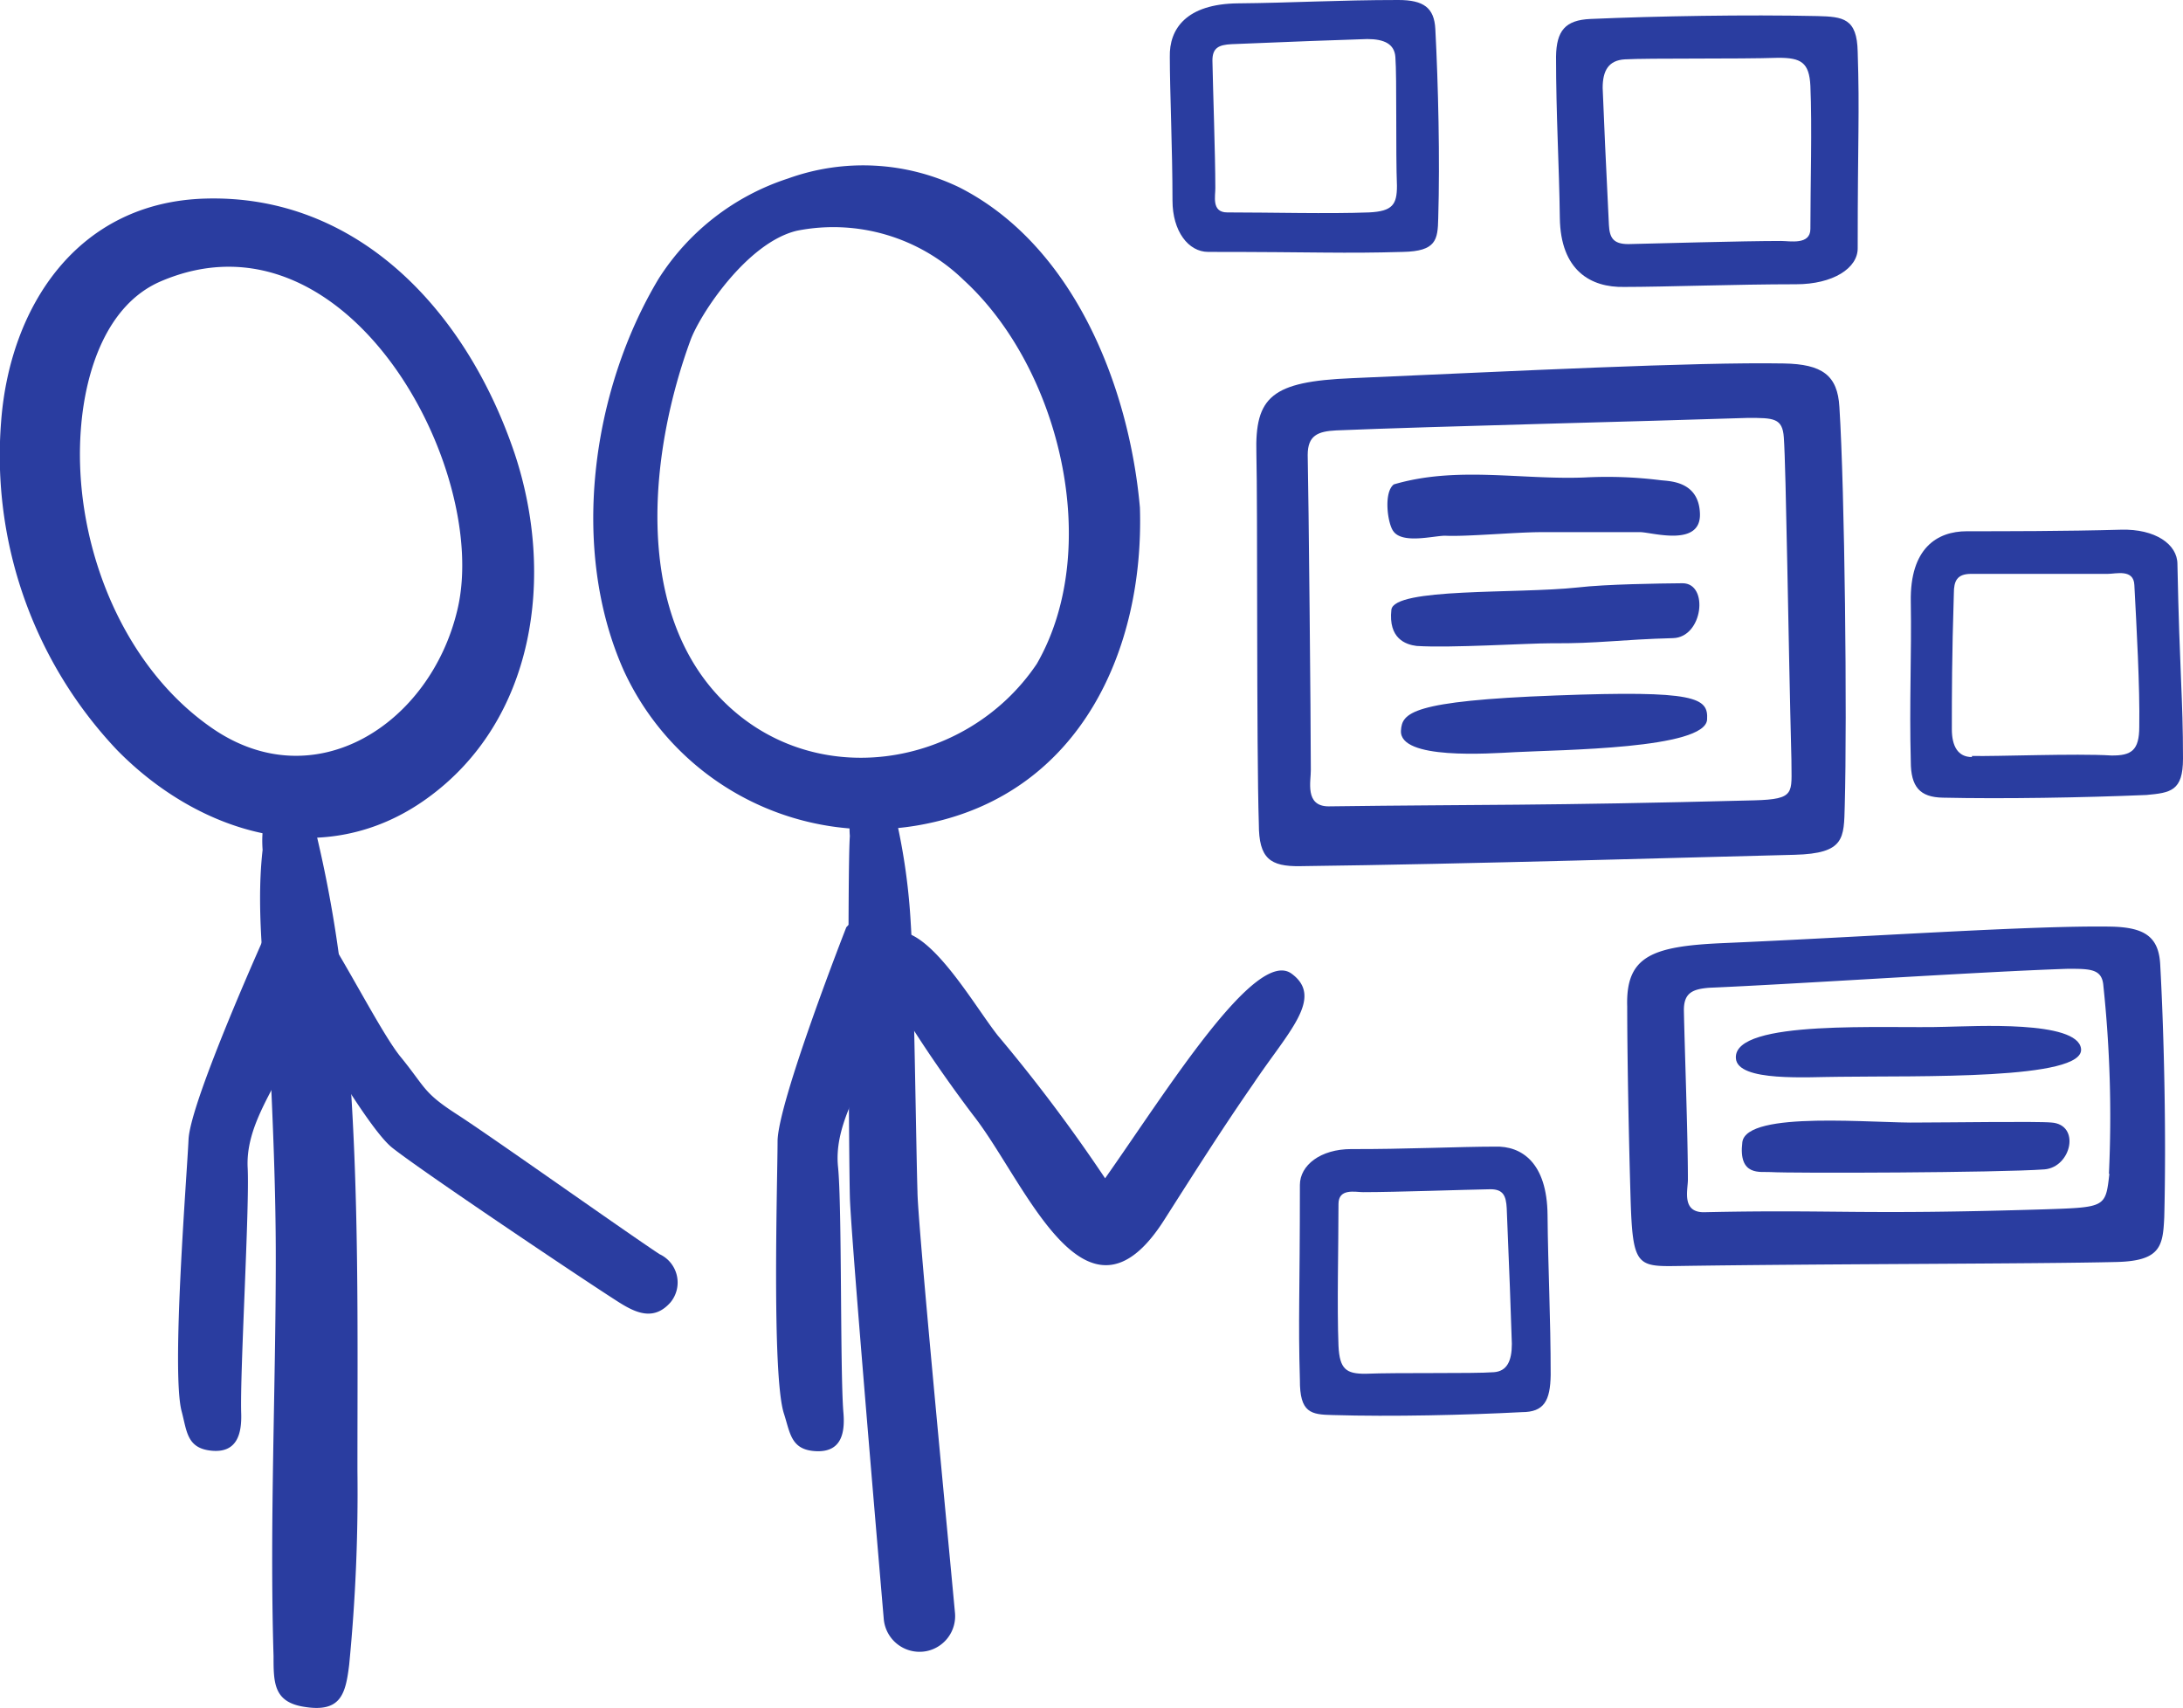 <svg xmlns="http://www.w3.org/2000/svg" viewBox="0 0 97.84 76.55"><defs><style>.cls-1{fill:#2a3da0;stroke:none;}</style></defs><title>Icon</title><g id="Layer_2" data-name="Layer 2"><g id="Content"><g id="Icon"><path class="cls-1" d="M51.09,22.75C50.61,17.32,48.12,11,43,8.4A9.91,9.91,0,0,0,35.32,8a10.84,10.84,0,0,0-5.8,4.49c-3,5-4,12.11-1.56,17.57a12.22,12.22,0,0,0,13.65,6.84C48.4,35.48,51.29,29.14,51.09,22.75Zm-4.62,7c-3.17,4.72-10.12,5.83-14.23,1.49-3.88-4.1-3.08-11.13-1.29-16,.43-1.16,2.53-4.37,4.77-4.9a8.38,8.38,0,0,1,7.48,2.22C47.51,16.51,49.45,24.57,46.47,29.75Z"/><path id="path3268" class="cls-1" d="M40.24,37.05a28,28,0,0,1,.58,4.35c.14,2.11.24,10.14.3,12,0,1.27,1.27,14.46,1.68,18.87A1.6,1.6,0,0,1,41.53,74h0a1.61,1.61,0,0,1-1.92-1.43c-.41-4.8-1.5-17.61-1.52-18.95-.05-1.9-.11-14.78,0-16.15-.21-2.42,1.94-2.88,2.15-.47Z"/><path class="cls-1" d="M57.89,43.64c-1.61-1.19-5.59,5.24-8.36,9.17a72.73,72.73,0,0,0-4.81-6.4c-.93-1.18-2.48-3.87-3.89-4.52-5-2.33,2,7.07,2.84,8.16,2.32,3,5,10.12,8.5,4.64,1.32-2.07,2.59-4.08,4-6.11C57.72,46.26,59.36,44.72,57.89,43.64Z"/><path id="path4588" class="cls-1" d="M34.85,51.16c0,1.59-.27,10.43.28,12.18.29.89.31,1.65,1.45,1.7s1.3-.83,1.22-1.74c-.15-1.82-.06-9.24-.24-11s.89-3.35,1.54-5c.5-1.24,2.12-4.85,1.11-6a1.71,1.71,0,0,0-2.28.26S34.85,49.42,34.85,51.16Z"/><path class="cls-1" d="M5.25,33.62c3.69,3.76,9.27,5.49,13.88,2.17,4.87-3.5,5.75-10,3.94-15.45C20.9,13.89,16,8.71,9.21,8.9c-5.78.16-8.78,4.89-9.16,10A19.2,19.2,0,0,0,5.25,33.62ZM3.64,19.05c.21-2.41,1.12-5.37,3.54-6.43C15.55,9,22,21.05,20.5,27.33c-1.21,5.12-6.39,8.49-11,5.3C5.3,29.73,3.2,24,3.64,19.05Z"/><path id="path3272" class="cls-1" d="M11.77,38.09c-.34,3,.18,6.16.32,9.19s.27,6,.27,9.07c0,5.95-.28,11.93-.1,17.87,0,1.2,0,2.07,1.39,2.28,1.63.26,1.84-.58,2-1.89a79.12,79.12,0,0,0,.37-8.7c0-6.29.09-12.6-.42-18.87a55.62,55.62,0,0,0-1.39-9.52c-.18-.66-.32-1.94-1.4-1.77S11.72,37.42,11.77,38.09Z"/><path id="path4588-2" data-name="path4588" class="cls-1" d="M8.45,51.07c-.07,1.59-.78,10.4-.31,12.18.24.9.23,1.67,1.36,1.77s1.34-.77,1.31-1.68c-.06-1.83.38-9.23.29-11s1.05-3.3,1.78-4.89c.56-1.21,2.35-4.75,1.39-5.92a1.7,1.7,0,0,0-2.28.14S8.53,49.33,8.45,51.07Z"/><path id="path4588-3" data-name="path4588" class="cls-1" d="M17.58,51.44c1.25,1,8.53,5.89,10.15,6.92.79.5,1.59.85,2.33,0a1.4,1.4,0,0,0-.5-2.15c-1.52-1-7.55-5.28-9.07-6.26s-1.4-1.18-2.5-2.54c-.85-1-2.62-4.53-3.66-6-.41-.58-2.22,1.16-2,1.9C12.36,43.31,16.21,50.36,17.58,51.44Z"/><path id="path3533" class="cls-1" d="M93.27,47c.18,1.41-7.31,1.21-10.82,1.26-1.37,0-4.6.25-4.65-.84-.1-1.76,6.76-1.31,9.41-1.4C88.45,46,93.11,45.72,93.27,47Z"/><path id="path3549" class="cls-1" d="M78.09,51.19c.19-1.44,6-.83,7.93-.88,1.3,0,5.29-.06,5.92,0,1.32.09.9,2-.31,2.1-2.07.15-11.3.18-12.28.12C78.91,52.5,77.9,52.74,78.09,51.19Z"/><path class="cls-1" d="M97,54.55c.09-3.52,0-8-.18-11.3-.06-1.26-.69-1.69-2.21-1.72-3.51-.06-10.92.46-17.41.74-3.17.14-4.34.59-4.27,2.84,0,2,.06,5.51.15,8.57s.28,3.09,2.14,3.06c6.57-.1,16-.09,19.66-.18C96.85,56.51,96.94,55.83,97,54.55Zm-2.46-1.94c-.17,1.5-.17,1.5-2.89,1.59-8.52.26-9.28,0-15.29.13-1,0-.71-1-.71-1.46,0-2-.15-6-.18-7.6,0-.77.39-.94,1.13-1,3.81-.16,12.13-.72,16.08-.85,1,0,1.53,0,1.59.75A55.62,55.62,0,0,1,94.52,52.61Z"/><path id="path3539" class="cls-1" d="M62.79,32.74c.05-.78.43-1.33,6.94-1.57,6.31-.24,6.84.1,6.78,1.08-.08,1.32-6.53,1.35-8.6,1.46C66.75,33.77,62.7,34.07,62.79,32.74Z"/><path id="path3545" class="cls-1" d="M62.47,21.71c2.82-.83,5.7-.2,8.54-.31a19.37,19.37,0,0,1,3.4.12c.35.05,1.73,0,1.78,1.5s-2.1.85-2.66.83c-1.5,0-3.32,0-4.45,0s-3.4.21-4.31.16c-.51,0-1.91.38-2.32-.2C62.19,23.47,62,22.07,62.47,21.71Z"/><path id="path3547" class="cls-1" d="M62.36,27.33c.11-1,5.63-.71,8.34-1,1.29-.15,3.67-.18,4.71-.19,1.19,0,.92,2.43-.43,2.46-2.32.06-3.4.25-5.43.23-1.13,0-4.55.22-6.06.12C63,28.89,62.22,28.62,62.36,27.33Z"/><path class="cls-1" d="M82.68,36.11c.11-4,0-14.12-.24-17.87-.08-1.42-.77-1.92-2.49-1.95-4-.07-12,.34-19.37.66-3.59.15-4.34.83-4.27,3.38.06,2.31,0,13.14.11,16.61,0,1.54.51,1.9,1.85,1.88,7.44-.09,18-.41,22.17-.51C82.69,38.25,82.64,37.57,82.68,36.11Zm-2.39-2c0,1.43.2,1.71-1.66,1.76-9.65.25-12.26.18-19.08.27-1.09,0-.79-1.14-.8-1.64,0-2.25-.1-12.34-.14-14.11,0-.87.45-1.06,1.28-1.1,4.32-.18,14-.41,18.45-.56,1.15,0,1.55,0,1.61.88C80.05,21,80.15,28.65,80.29,34.06Z"/><path class="cls-1" d="M64.46,9.78c.08-2.64,0-6-.13-8.48C64.28.35,63.81,0,62.67,0,60,0,57.85.13,55.5.15s-3.1,1.16-3.07,2.4c0,1.54.12,4.14.12,6.44,0,1.37.71,2.3,1.6,2.3,4.94,0,6,.08,8.73,0C64.37,11.26,64.44,10.75,64.46,9.78ZM62.61,8.33c0,.83-.19,1.14-1.25,1.19-1.79.07-4.44,0-6.36,0-.72,0-.52-.76-.53-1.1,0-1.49-.11-4.53-.13-5.71,0-.57.29-.7.85-.73,2.86-.12,4.52-.18,6.09-.23.76,0,1.22.22,1.26.81C62.61,3.46,62.55,6.85,62.61,8.33Z"/><path class="cls-1" d="M59.73,63.42c2.64.08,6,0,8.48-.13,1,0,1.27-.52,1.29-1.66,0-2.64-.12-4.82-.14-7.17S68.2,51.35,67,51.39c-1.54,0-4.14.12-6.44.11-1.37,0-2.3.72-2.3,1.61,0,4.94-.08,6,0,8.73C58.25,63.33,58.76,63.4,59.73,63.42Zm1.46-1.85c-.84,0-1.15-.19-1.2-1.25-.07-1.79,0-4.44,0-6.36,0-.72.76-.53,1.1-.53,1.49,0,4.53-.11,5.71-.13.57,0,.7.29.73.85.12,2.86.18,4.52.23,6.08,0,.77-.22,1.23-.81,1.27C66.05,61.57,62.66,61.51,61.19,61.57Z"/><path class="cls-1" d="M81.46.72c-3.17-.07-7.2,0-10.18.13-1.13.05-1.52.53-1.54,1.68,0,2.66.14,4.86.17,7.23s1.39,3.13,2.88,3.1c1.84,0,5-.12,7.71-.12,1.65,0,2.77-.72,2.76-1.62,0-5,.09-6,0-8.8C83.23.82,82.61.75,81.46.72ZM79.71,2.59c1,0,1.38.2,1.43,1.26.08,1.81,0,4.48,0,6.41,0,.73-.91.54-1.31.54-1.79,0-5.44.11-6.85.14-.69,0-.84-.3-.87-.86-.14-2.89-.22-4.56-.28-6.14,0-.77.26-1.24,1-1.28C73.88,2.6,77.94,2.65,79.71,2.59Z"/><path class="cls-1" d="M97.84,34c0-2.76-.15-3.78-.25-8.72,0-.89-1-1.58-2.52-1.54-2.47.07-5.27.07-6.92.07-1.34,0-2.55.77-2.51,3.15s-.07,4.53,0,7.17c0,1.14.41,1.6,1.43,1.62,2.68.06,6.29,0,9.13-.12C97.29,35.53,97.84,35.45,97.84,34Zm-9.46-.07c-.63,0-.9-.49-.9-1.25,0-1.56,0-3.22.09-6.09,0-.55.14-.86.75-.87,1.27,0,4.55,0,6.15,0,.37,0,1.16-.23,1.19.5.1,1.91.25,4.56.22,6.35,0,1.06-.35,1.3-1.25,1.29C93.05,33.76,89.4,33.91,88.38,33.88Z"/></g></g></g></svg>
